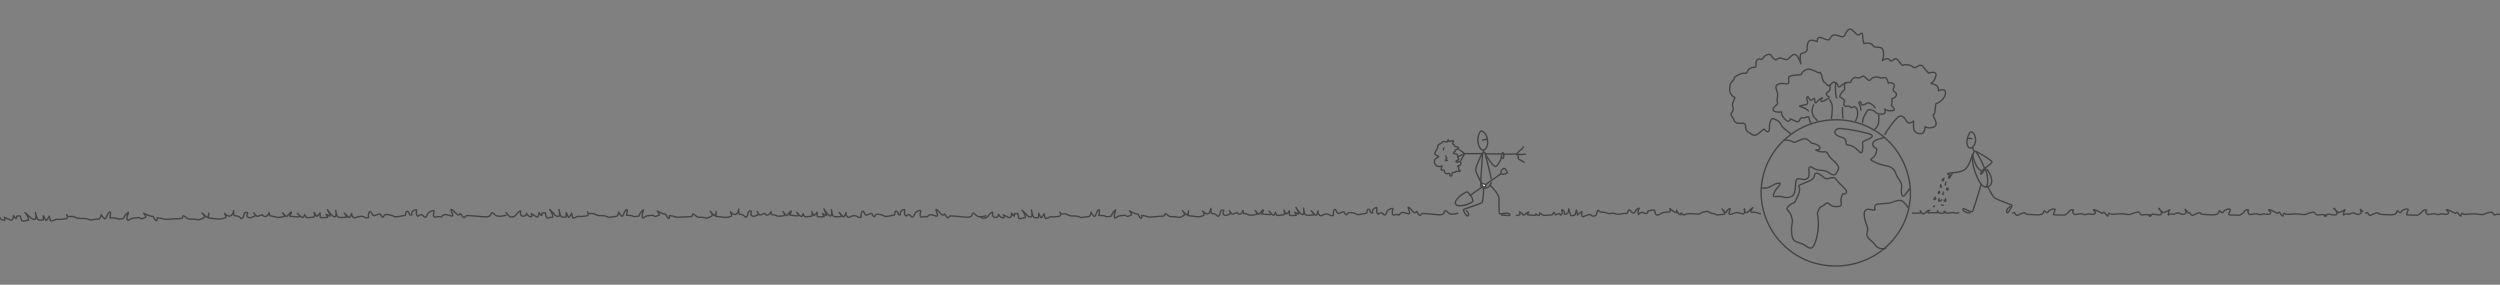 <svg xmlns="http://www.w3.org/2000/svg" fill="none" viewBox="0 0 1440 164">
  <rect x="0" y="0" width="1440" height="164" fill="#808080" stroke="none"/>
  <g clip-path="url(#a)">
    <path stroke="#444" stroke-linecap="round" stroke-linejoin="round" stroke-width=".8" d="m1260 121.8-1.4-1.2s1 1.9.2 2.4-1.2.6-2.6.2c-1.4-.4-.7-.8-2.4-.4-1.8.4-.7.8-2.8.5-2-.3-2.2 1.6-2-.3.1-1.8 1.8-2.8.1-1.8-1 .5-2 1-3 1.3 0 0-3-2.3-2.7-2.5.3-.3 2.2 2.8 1.5 3.4-.6.7-2.4.3-3.2.2-.9-.2-1.8-.4-2.3 0-.5.6-.9 1.4-1.4.7-.5-.6 2.1-.4-.5-.6-2.6-.3-3.8.5-4.5-.3-.7-.8-.8-1.4-1.9-1.2-1.2.2-2.3.6-3.4 1-.7.6-1.8.4-4.7 0-3-.2-6.8.6-7.5 0l-.6-.4c-1.4 1.3-.2 2.2-1.4 1.3-1.2-1-1.2-2.3-2-1.7l-.6.5s-4.7-2.5-5-2.1c-.3.4 1.5 1.2 1 2-.6.8-1.6.8-3 .5-1.3-.3-2 .3-3.2.3-1.3 0-.7-.7-2.8-.4l-3 .4s-1.7-1.5-.8-2.2c.9-.6-1.2-.9-2 0-.6 1-2.5 2.7-3.4 2.5-.8-.1-5 0-5.7-.2-.7-.3 1.2-2.8.5-3.2-.7-.4-3.4.4-3.8 1.6-.3 1.2-2.2-.8-2.2-.8s-.7 1.9-1.4 2.1a11 11 0 0 1-4 .3c-1.7-.1-4.3-.1-5.2-.5-.9-.4.2-1.1-2.2-.3-2.5.8-2.5 1.7-3.5.8-1-1-.3-1.6-1.9-1m-31.1-.2a4 4 0 0 1-2.2.2c-.8-.3-1.5-.3-2.3-.2-1 .1-1.9.6-2.4.2-.5-.4-1.3-1.2-1.5-1-.2 0 .6.5.4.8-1 .4-2 .4-3 .2-.5-.3-1-.7-1.3-1.2 0 0 .5 1 0 1h-3.4c-1.3 0-1.6.4-2 0-.2-.2.6-1.3 1-1.4.6-.1-1.5.1-2 1-.5.8-1.8 1.3-2.2.9l-1.3-1.7s1 1 .4 1.3c-1.6.2-3.2.3-4.8.1m-87.6.5s-2.8-1.1-4-1c-1.3.1-2 .1-1.2-1.3l.8-1.3a25 25 0 0 0-2.8 2.5c-1.1 1.2-2.3-.8-2.1-1.7.3-.8.5 2.8-.5 2.8s-3.7-1.2-5.1-.5c-1.4.6-3.2 1.2-3.2.2s1-2.6.6-2.7c-.5-.1-1.9 1-2.1 2-.3.8-2.5-1.9-2.5-1.9s2.4 3 1.2 3.1c-1 .1-4 .6-4.8.2-.8-.3.2-.5-1.8-.6-2-.1-2.2-1.6-3.6-1.2-1.3.3-2 .2-3.2 1-1.2 1-4 .2-6 .3-2 .1-.9-.1-2 .1-1.1.3-2 1-2.5.3-.5-.8-1-.9-1.2-.4-.3.5.8.7-.3.5-1.1-.3-2-2.5-2-2.5s.4 1.6-.5 1.3a9 9 0 0 1-2.5-1.5l-.8-.8s.4 1.9-.5 2c-1.2 0-2.4.2-3.6.4-1.9.8-3 2-4 1s0-2.6-1.6-2.5c-1 0-2 .3-3 .6 0 0 0 1.4-1 1.4-1.2 0-1.7-1-3.1-.5-1.5.5-1.2 2-1.5.4-.4-1.6.9-3 .4-3s-2 1.3-2.4 2.4c-.5 1.1-2-.3-2.5-1-.5-.8-1.4-.2-1.5.9-.1 1.1-2.1.7-2.1.7s-3.5.9-4.9.3c-1.3-.6-2-.2-3.7-.2-1.7 0-2.5-1-3.5-.7a3.9 3.9 0 0 1-2.8-1.1c-.3-.4-1 1.3-1 2.2-.1.9-2 1.5-2.9.7-.9-.7-.1-.7-2-.3-1.9.3-3.1 1.8-3.5.5-.4-1.4.1-1.9 0-2.3-.1-.4-2.5 1.9-2.5 1.9s-.5-3-.7-2.9c-.3.9-.5 1.7-.6 2.6 0 0-2.4 1.4-2.8.1l-1-3.4s-.1 2.2-.8 2.6c-.6.4-1.7.8-1.8.3-.1-.4.7-.7-.6-2-1.4-1.4-.5 1.4-.5 1.4s-1 2.2-1.3.9c-.4-1.4-2.7 1-2.8 0a1.4 1.4 0 0 0-.9-1.2s-.8 1.8-1.3 1.6c-.5-.3-4.3.6-5.2-.2l-1.5-1.1s0 2.1-1.2 1.4l-1.1-.8s1 .9-1.5.8c-2.6-.2-4.1 0-2.9-1.2 1.3-1.2-.9-.3-1.5.4-.6.8-1.6.9-1.8.1-.3-.7-1.6-1.2-1.6-1.2l.2 1.3a2.3 2.3 0 0 1-2 .7m487.5-2.3-1.5-1.2s1 1.9.2 2.4c-.8.6-1.2.6-2.6.2-1.4-.4-.7-.8-2.4-.4s-.7.8-2.8.5c-2-.3-2.2 1.6-2-.3.1-1.8 1.9-2.8.1-1.8-.9.5-1.9 1-2.9 1.3 0 0-3.1-2.3-2.8-2.5.4-.3 2.3 2.8 1.6 3.4-.7.7-2.4.3-3.3.2-.8-.2-1.7-.4-2.2 0-.6.6-1 1.4-1.4.8-.5-.7 2-.4-.5-.7-2.6-.3-3.8.5-4.5-.3-.7-.8-1-1.4-2-1.2-1 .3-2.7.6-3.4 1.1-.7.5-1.7.3-4.7 0s-6.7.5-7.4 0l-.7-.5c-1.4 1.3-.2 2.2-1.4 1.3-1.2-1-1.2-2.3-1.9-1.7l-.7.5s-4.6-2.5-5-2.1c-.3.4 1.6 1.2 1 2-.5.8-1.5.8-3 .5-1.3-.3-2 .3-3.2.3-1.2 0-.7-.7-2.8-.4l-3 .4s-1.6-1.5-.8-2.2c.9-.6-1.2-.9-1.9 0-.7 1-2.6 2.7-3.4 2.6-.9-.2-5 0-5.8-.3-.7-.3 1.3-2.8.6-3.2-.7-.4-3.5.4-3.8 1.6-.4 1.2-2.3-.8-2.3-.8s-.7 1.9-1.4 2.1a11 11 0 0 1-4 .3c-1.7-.1-4.3-.1-5.2-.5-.8-.4.2-1.1-2.2-.3-2.4.8-2.4 1.7-3.5.8-1-1-.3-1.6-1.9-1m-420.5.1s-3.7 1.2-5 .1c-1.4-1-2.2-2.3-2.7-1-.5 1.1-.6 1.8-2.9 1.8-2.2 0-9.1-1-10-.6-1 .4-.6 1.5-1.6.8-1-.8-1.3-2.7-1.8-1.8-.5 1-1.6.2-2.5-1-.8-1-2.5-2.6-2-1.2.3 1.4 1.6 3.8-.2 3.2-1.9-.6-3.1-1-4.1-.4-1 .7-.3 1.3-1.9 1-1.6-.5-2.2.8-2.8-.2-.7-1 .3-3 0-3.4-.4-.3-2.5.5-3.2 1.6-.6 1.1-.8 2.6-1.8 2-1-.6-.8-1.5-2.3-1-1.4.3-.5 1.3-1.4.3-1-1-.2-3-.5-3.4-.4-.3-2.8.9-2.4 2.3.4 1.3-1.1.6-1.1.6s-.5-2.3-1.4-2c-.9.2-.5 2.3-1.1 2.3-.6 0-4.9 1.3-5.6.6-.8-.6-3.7-1.3-4.7-.8-1 .4-.7 1.8-1.7.8s-.5-1.7-1.6-1.3c-1 .3-2.6 1.3-3 .6-.6-.8-1-2.3-1.6-2.1-.5 0-1 2.2-.7 3 .4.7-1.3.8-1.9.4a3.4 3.4 0 0 0-2.9-.6c-1.7.3-2.3 1.5-3.3.5a2.8 2.8 0 0 1-.8-2.4s-.8 3.3-1.6 2.4l-2.3-2.5s1.8 2.2 1.3 2.4c-.5 0-4.4.7-5-.5a17 17 0 0 1-.7-3.4s.6 4.5-1 3.6c-1.6-.9-3.2-3.8-3.4-4 0-.1 2.2 4 1.3 3.7-.7-.2-1.4-.6-2-1l.9 1.8s-4 .5-4-.3v-2.3s-1.5 2.3-2 1.8a25 25 0 0 1-1.1-2.2s.7 2.8-.4 2.8-3.5.6-3.8.1l-.8-1.6s-.4 2-1.3 1.6c-1-.6-1.7-1.4-2.4-2.3 0 0 2.4 2 .4 2-1.5 0-3-.2-4.6-.4 0 0 1.2-1.9 1-2.2-.3-.4-2.3 2.3-2.5 2.5 0 .3-2.2-2.2-2.2-2.2s1.8 2.1.6 2.2c-1 .2-3.2.8-4.3.2-.9-.4-1.8-.6-2.8-.7-.3 0-.5-1.7-.5-1.7s-.7 1.9-1.8 2.1c-1.1.2-1.6-1-1.6-1l-2.4.9c-.8.3-2.1-2-2.1-2s1.2 1.6.2 2c-1 .3-1.8 1.2-3 .6-1.3-.6-.7-1.7-.4-2.4.2-.6-1.8-1-2 .9-.3 2-1.4 2.6-1.7 2a3.7 3.7 0 0 0-3-1.4c-.8.3-.7-3-.7-3s-.4 2.7-1.7 3.1c-1.4.4-3-1.5-3-1.5s1 2.1.5 2.5c-1.6.7-3.3.9-4.9.6l-4.1-.5.3-2.7s-.3 3-1.4 2a11 11 0 0 1-2.1-2.2s2 2.3.7 2.9c-1.4.6-1.7 1.3-4.1.8-2.4-.5-3.1.3-4.4-.6-1.2-.8-2-1.8-2.3-1.1-.3.7.4 1.2-2.9 1.3-3.2.2-6 .7-7.2.2-1-.4-2.2-.6-3.3-.7 0 0 .3 2.1-.7 1.5-1-.6-1-2.6-1.8-2.3-.8.2-4.9-2-4.5-1.8.4.3 1.6 2.3 1 2.4-.6 0-1.9 1.2-2.9.5-1-.8-.2-.3-3-.2-2.7.2-3.5 2.5-3.8.6-.4-1.8 1.9-5.1 0-3.3-1.9 1.8-1.4 3-2.1 3-.8.2-2.8.6-3.1 0-.4-.4-3.8-.4-3.8-.4s1-4-.2-3.2c-1.1.8-1.6 4.2-2.5 3.7a6.8 6.8 0 0 1-1.7-2.4s-.3 2.6-1.8 2.6-4 .9-4.8.2c-.9-.6-3.3-.6-4.6-.6a9 9 0 0 1-3.3-1.2h-3l-.5-1s1 2-.2 2.3c-1.3.3-4.5.6-4.9.3-.4-.2-3.2 1.9-3.5.6l-.5-2.3s-1.5 3-1.8 2.2a22 22 0 0 1-1.3-2.5l-.1 2.5s-2 .4-2.7-.2c-.8-.7-1.4-4.1-1.4-4.1s1 4-.5 4a3.1 3.1 0 0 1-2.4-1.5s-3.6-3.6-2.2-2 2 4.3 1.1 4c-.9-.2-2.9 1.3-3.4-.3-.4-1.6-.2-2.5-1-2.2-1 .2-1.6-.4-1.4 1 0 1.5-1.6-1.2-1.6-1.2s0 3.1-1.6 2.5c-1.5-.6-3.2-1.6-3.2-1.6s1.1 2.3-.6 1.7a3.2 3.2 0 0 1-2.1-2 1.8 1.8 0 0 1-1.4 1.8h-.8c-2.2-.4-.8-3-1.3-3s-1.9 1.3-2.6 2.3a3.5 3.5 0 0 1-3.4 1.1l-.7-.4"/>
    <path stroke="#444" stroke-linecap="round" stroke-linejoin="round" stroke-width=".8" d="M567.8 124.3s-3.8 1.2-5.1 0c-1.4-1-2.1-2.3-2.6-1-.5 1.2-.7 1.8-3 1.8-2.1 0-9.1-1-10-.6-.9.4-.6 1.5-1.6.7-1-.7-1.2-2.7-1.7-1.7-.5 1-1.6 0-2.5-1-.8-1.1-2.5-2.7-2.1-1.3.4 1.4 1.7 3.8-.2 3.2-1.8-.6-3-1-4-.4s-.3 1.2-2 .8c-1.5-.3-2.2.9-2.8-.1-.6-1 .4-3 0-3.4-.4-.3-2.5.5-3.1 1.6-.7 1.1-1 2.6-2 2-.9-.6-.6-1.5-2.1-1.1-1.5.3-.5 1.3-1.5.3s-.1-3-.5-3.3c-.4-.4-2.7.8-2.4 2.2.4 1.3-1.1.6-1.1.6s-.5-2.2-1.4-2c-.8.2-.5 2.4-1.1 2.3-.6 0-4.9 1.2-5.6.6-.7-.6-3.7-1.4-4.7-1-1 .6-.7 2-1.6 1-1-1-.5-1.8-1.7-1.4-1 .3-2.6 1.3-3 .5-.5-.7-1-2.2-1.5-2-.5 0-1.2 2.1-.8 3 .3.7-1.3.8-1.9.4a3.4 3.4 0 0 0-2.8-.7c-1.8.3-2.4 1.5-3.4.5a2.9 2.9 0 0 1-.7-2.4s-1 3.2-1.7 2.4l-2.3-2.5s1.8 2.2 1.3 2.3c-.5.2-4.4.7-5-.5l-.7-3.3s.6 4.4-1 3.5c-1.5-.9-3.2-3.8-3.3-4-.1 0 2 4 1.2 3.8-.7-.3-1.4-.7-2-1.2l.9 1.9s-4 .4-4-.3v-2.3s-1.6 2.3-2 1.8l-1.1-2.2s.7 2.8-.4 2.8c-1.2 0-3.5.6-3.8 0l-.8-1.5s-.4 2-1.3 1.5c-1-.6-1.8-1.4-2.4-2.3 0 0 2.4 2 .4 2-1.5 0-3-.2-4.6-.5 0 0 1.2-1.8 1-2.2-.3-.3-2.3 2.4-2.5 2.6-.1.2-2.2-2.3-2.2-2.3s1.7 2.2.6 2.3c-1.1.1-3.2.7-4.3 0-.9-.3-1.8-.5-2.8-.6-.3-.1-.4-1.7-.4-1.7s-.8 1.8-2 2c-1 .3-1.5-1-1.5-1l-2.4.9c-.8.4-2.1-2-2.1-2s1.2 1.6.2 2c-1 .4-1.9 1.2-3 .6-1.3-.6-.7-1.7-.4-2.4.2-.6-1.8-1.1-2 .9-.3 2-1.4 2.6-1.7 2a3.6 3.6 0 0 0-3-1.4c-.8.2-.7-3-.7-3s-.4 2.7-1.8 3c-1.3.4-3-1.5-3-1.5s1.1 2.2.5 2.5a8 8 0 0 1-4.8.6l-4.1-.5.2-2.8s-.3 3.1-1.4 2.1l-2-2.2s2 2.2.7 2.8c-1.4.6-1.8 1.4-4.2.9-2.3-.6-3 .2-4.3-.7-1.2-.9-2-1.9-2.3-1.2-.3.8.3 1.3-3 1.4-3.2 0-6 .5-7.1 0-1.1-.4-2.2-.6-3.4-.7 0 0 .4 2.1-.6 1.5-1-.6-1.1-2.6-1.9-2.4-.7.3-4.8-2-4.4-1.7.3.2 1.6 2.2 1 2.3-.6.1-1.9 1.2-2.9.5-1-.8-.2-.3-3-.2-2.7.1-3.5 2.5-3.8.6-.4-1.9 1.9-5.2 0-3.3-2 1.8-1.4 3-2.2 3-.7.1-2.7.5-3.1 0-.4-.4-3.7-.5-3.7-.5s.9-4-.2-3.2c-1.2.8-1.7 4.2-2.6 3.7a6.7 6.7 0 0 1-1.7-2.4s-.3 2.6-1.8 2.6c-1.4 0-4 .8-4.8.2-.9-.7-3.2-.7-4.6-.7a9.1 9.1 0 0 1-3.3-1.2h-3l-.5-1s1 2-.3 2.3c-1.3.3-4.5.5-4.9.3-.3-.3-3.2 1.8-3.4.6l-.5-2.4s-1.5 3-2 2.2l-1.1-2.5-.2 2.5s-2 .4-2.7-.3c-.8-.6-1.3-4-1.3-4s1 4-.6 4a3.1 3.1 0 0 1-2.3-1.6s-3.6-3.6-2.2-2c1.3 1.7 2 4.4 1 4.1-.8-.3-2.8 1.2-3.3-.4s-.2-2.5-1.1-2.2c-.9.2-1.5-.4-1.4 1 .1 1.6-1.6-1.2-1.6-1.2s0 3.1-1.5 2.5l-3-1.9s1.1 2.4-.6 1.8a3.3 3.3 0 0 1-2.1-2 1.8 1.8 0 0 1-1.5 1.7h-.8c-2.1-.4-.7-3-1.2-3s-1.9 1.3-2.6 2.3a3.4 3.4 0 0 1-3.4 1.1c-.9-.7-1.7-1.6-2.3-2.5m844.6-46.2a1.2 1.2 0 0 0-1.3 0l-.3.4c-.7 1.3-2.4 4.7-1.1 7.5.6 1.2 1.5 1.4 2.4 1 1.4-.9 2.7-3.6 1.9-6.3-.2-1-.8-1.9-1.6-2.6v0Z"/>
    <path stroke="#444" stroke-linecap="round" stroke-linejoin="round" stroke-width=".8" d="M1135.8 80c-.3-.1-1.3-.6-2-.3m2.4 5.2.8 2m.2.3s-2.8 3 .6 12.3c3.5 9.4 6 8.4 6.5 7.7.5-.7 1.4-3.5-.7-10"/>
    <path stroke="#444" stroke-linecap="round" stroke-linejoin="round" stroke-width=".8" d="M1136.3 89.3s1.3 7.3 4.7 8.9m-4.9-9.2s-1.7 7-4.7 8.9c-3 1.8-8 1.5-8.7 1.8-.7.2-1.3.7-.8.6.6 0 1.2.3 1.1.5-.1.2-1.2 2.1-.3 1.8.8-.3 1-2.2 1.8-2.4"/>
    <path stroke="#444" stroke-linecap="round" stroke-linejoin="round" stroke-width=".8" d="M1137.4 87.1c1.4 0 9.3 5 10 6 .5.8-6 5-6.2 5.7-.3.9-.5 2.2.4 1.2l1.4-2"/>
    <path stroke="#444" stroke-linecap="round" stroke-linejoin="round" stroke-width=".8" d="M1138.4 87.8c1.8 2.5 4.4 7.8 4.6 9.2m1.4.6c.5.1 3.5 4.9 2.7 7.7a3 3 0 0 1-3.6 2.3m-2.4-1.4c0 .3-3.9 13.3-4.8 15.2-.8 1.9-5-2.1-5.6-1-.6 1 2.6 2.6 4 2.2m10.3-14.8c.6.8 2.4 5 4 6.2 1.6 1.1 10 4.1 10 4.3 0 .2-2.5 5.4-3.1 4-.6-1.4 1-2.6 1.8-3.3m-37.9-16.3c-.2 0-1.3.9-1 1.3.3.4.8-.3.8-.3m1.2 1.3-.1.4c-.2.5-.4 1.4-.1 1.1m1.4 1.8c.3.7-.1 1.4-.4 1.2-.3-.2-.3-1-.3-1m-3.5-2.1c-.4.8.1 1.8.3 1.4.2-.4-.3-1.4-.3-1.4Zm1.6 4.2c.2.8-.2 1.7-.5 1.2m-1.9-1.7c-.7.7-.6 1.4-.4 1.4.2 0 .7-.8.7-.8m3.3 3.7c.2 1 .3 1.9-.3 1.5-.6-.3-.5-.7-.5-.7m-2.8-.8c-.5.7-.4 1.6 0 1.5.6-.2 1-.4 1.4-.8m-3.6-1.5c-.6.6-1.1 1.1-.7 1.3.4.2.9-.4.9-.4m3.3 3.5s.8.5 1 .2m-5.1.3s-.2.8-.5.5M853 75.5c-.4 0-3 4.2-1 8.8 2.2 4.6 5 1 4.9-2.4l-.2-1.6c-.4-2.7-1.8-4.6-3.6-4.8Z"/>
    <path stroke="#444" stroke-linecap="round" stroke-linejoin="round" stroke-width=".8" d="M856.8 80.3c-.3 0-2.8 0-2.8.6m4.2 25.8c.3.1 5.1 4.8 5.2 7.5 0 2.7-.1 9 .5 9s5.4-1 5.7.2c.2 1.2.3.7-.8.7l-3.8-.2m-10.5-15.2c.2.4 0 7-1 8-1.2 1-10.2 3.6-10.5 4-.3.5 1.6 4.3 2.6 3.6 1-.8-.5-2.5-1-3"/>
    <path stroke="#444" stroke-linecap="round" stroke-linejoin="round" stroke-width=".8" d="M846.7 112.3c-.2-.2-1-1.9-2-1.7-.8.1-7.7 4.5-6.2 7 1.5 2.4 9.9-.6 9.9-1.8-.1-1-.5-2-1.1-2.9m7.2-26.4v1.1m-.8 18.2c-.6-.3-3.3-6-3.7-7.7-.3-1.7 3.5-9.4 3.7-9.7m10.8 10.9c.1-.7.4-1.3.9-1.8.4-.3 1-.7 1.5-.3.4.5 1.4 1.8 1.3 2.2 0 .5-2.5 1.1-2.8 1a2 2 0 0 1-.7-.5l-.3-.4m.3.5-18 12.6"/>
    <path fill="#fff" d="M853.9 105.7s2.2.5 2 1.2c-.4.8-1.3 1.1-1.8.4-.3-.4-.6-1-.6-1.5"/>
    <path stroke="#444" stroke-linecap="round" stroke-linejoin="round" stroke-width=".8" d="M853.9 105.7s2.2.5 2 1.2c-.4.8-1.3 1.1-1.8.4-.3-.4-.6-1-.6-1.5m12.7-17s7 0 7.4-.2c.4-.2 1-1.4 2-2 1-.6 1.8-1.4 1.8-2.2m-4 4.6c.1 0 1 .4 1.2 1.2.2.7-.6 1 .2 1.5l3.2 1.8m-4-4.8c.9.3 1.8.4 2.7.3 1-.2 1.8-.3 2-.1m-13.9-.2-9-.1m-2.5-.1h-9.9l-2.8 1.4-.9.2"/>
    <path stroke="#444" stroke-linecap="round" stroke-linejoin="round" stroke-width=".8" d="M843.6 88.6c-.8 1.3-1.6 2.6-2.2 4m-1.4-6.8c0 .1 3 1.9 3.5 2.8"/>
    <path stroke="#444" stroke-linecap="round" stroke-linejoin="round" stroke-width=".8" d="M833.8 81.5c0-.7.2-1.3.5-.9s.2 1.2.8.9c.7-.4 2.5-.7 2.2-.1-.3.5-.7.8-.6 1.2 0 .5.3.5.7.6.3.2.2.8.5 1 .3.3 2.2.5 2.3 1 0 .5-1.6 1-2 1.3-.2.3.4.5-.2.8-.6.4-1.2.9-.5 1.2.6.2 2 .1 2 .7l.2 1.5c0 .2 1 .8.4 1.3-.7.4-1.7.7-1.4 1.2.3.6.8.2 1.4 0 .7-.2 1.2 0 1.3.6 0 .6.4.5-.3 1.2-.7.6-1.5.3-1.5.7 0 .4.8.2.7.9 0 .7-.4.9 0 1.3s1.4.2.6.7c-.9.5-1.4 0-1.9 0-.4-.2 0 .3-1 .6-.7.2-1.3 0-1.5.2-.1.1.6-.7-.2 1.2-.7 1.8-1.3.3-1.3-.2-.1-.4.3-.7-.5-.5-.8 0-1.2.5-2-.2-.6-.7-.3-.4-.6-1.4-.3-1-1.5.3-1.8-.7-.2-1 1-2.3.4-2-.8.3-1.7.4-2.6.2 0 0-2.7-1.6-1.3-4.1.3-.5 1.9-1.1 2.1-1.5.2-.4-1.8-.5-2.2-1.6-.1-.6 1-2.6 1.2-2.8.6-.4.3-1.5.6-2.1.4-.6 1-.7 1.8-1.2.8-.4.8-.8 1.1-1 .4-.1 2.6.6 2.6 0Z"/>
    <path stroke="#444" stroke-linecap="round" stroke-linejoin="round" stroke-width=".8" d="M831.8 85.2c-.1 0-.6.6-.4 1.1m1.4 3.5a1.4 1.4 0 0 0 .5 1.2c.4.3-1 1.2-.7 1.4.3.3 1 0 1 0m21.9-3.5c.1 0 4.5 7.3 6 7 1.4-.5 3.2-4.1 3.3-5.6.2-1.4.6-2.7 1-2.3.4.8.5 1.8.3 2.7a.5.5 0 0 1-1-.1"/>
    <path stroke="#444" stroke-linecap="round" stroke-linejoin="round" stroke-width=".8" d="M854 88s1.2-.7 1.4.2c.6 2.6 3.3 12.8 3.5 14.7m.1 2.3s-.8 2.4-2.5 2.9-2.4.1-2.4.1m-.1-20.1-1 14.4c0 1.4-.2 4.7.2 5.2m204.2 45.5c23.8 0 43-18.8 43-42a42.6 42.6 0 0 0-43-42.2c-23.7 0-43 18.8-43 42.1a42.6 42.6 0 0 0 43 42.1Z"/>
    <path stroke="#444" stroke-linecap="round" stroke-linejoin="round" stroke-width=".8" d="M1028 80.7c.5 0 3-.1 4.6 1 1.7 1.2 5.8-3 8.3-1.4 2.5 1.5 1.8 2.1 3.3 2.3 1.5.1 5 1.8 4 3.1s-4.1 0-1 1.3c3.2 1.3 4.7-.8 5.8 2 1.2 2.8 7.3 5.8 5.8 8.7-1.4 3-2.1 4-5 2-2.8-2-5-1.3-7.4-2-2.5-.6-3.2-2.4-4.2-1.3-1 1.2 1 5.3-1.5 6.6-2.4 1.3-5.3-1.3-6 .8-1 2.2.3 8.1-3 9.4-3.4 1.4-4.5-.1-6.9-.1-2.3 0-4.4 1-2.8-2.3 1.7-3.3 5-5.5 2.5-5.3-2.5.1-5.3 2.8-7.3 2.8h-2"/>
    <path stroke="#444" stroke-linecap="round" stroke-linejoin="round" stroke-width=".8" d="M1044.6 102.4c.8-1.2.3-3.8 3.5-2 3.1 1.8 2.3 3 5.6 2.3 3.3-.7 2.5-.8 5.3 2.3 2.8 3.1 5.8 5 4.2 6.3-1.7 1.3-1.4-1.2-2.5 2.3-1.2 3.4 1.8 5.2-2.8 5.4-4.7.2-4.2-3.4-6.5-1.5-2.3 2-2.8.9-4 3.7-1.2 2.8-.2 1.1 0 7 .2 5.7-2 15-4.5 14.7-2.4-.3-2-1.3-5.3-2.6s-5.3-1-5.6-6.4c-.4-5.5 1.2-5.3-.2-9.4-1.3-4.1-4.1-3.3-1.3-6 2.8-2.6 2.7-.5 4-3.4 1.3-3 1.5-2.8 2-5.3s-1.7-2.6 1-3.6.3-.2 3.6-1.5c3.3-1.3 3.5-2.3 3.5-2.3Zm15.3-28.4c-2.8 0-4.2 2.5-1.7 4s5.1 1.1 5.1 3.8c0 2.6.9 1 4 2.6 3.2 1.6 4.9 5.8 5.5 2 .7-3.8-1-4.3 1.2-5.3 2.1-1 7.3-2.6 2.3-4.1a98.3 98.3 0 0 0-16.4-3v0Zm25 5.3c-1.2.5-7.1 1.4-6.1 4.3 1 2.8 3.1.6 1.8 4.6-1.3 4-5 3-1.7 4.7 2 1 4.1 1.9 6.3 2.3 1.8.5 5.2.5 6.7 4.5 1.4 4 4 5.1 3.4 8.6-.5 3.4.5 5.6 1.7 4.3 1.2-1.4 3-4 3-4m-1 10.9c-.7-1.3-1-1.5-2.5-3s-3-1.3-6.6 0c-3.7 1.3-9.6.2-10 2.3-.3 2.1.7 1.7-.3 2.2-1 .4-6.1-2.5-5.8 2.8.3 5.2 2.7 6.5 1.7 10-1 3.5 2.6 4.3 4.6 7.3 2 3 6 2 6 2"/>
    <path stroke="#444" stroke-linecap="round" stroke-linejoin="round" stroke-width=".8" d="M1031.3 77c-.6-.7-4.3-3-5.3-5a5.4 5.4 0 0 0-3.1-3c-1.2-.5-2.2-1.6-3.2 1s.2 6.4-1.8 5.8c-2-.7-.8-2.5-3.1-.5-2.4 2-3.5 3.4-5.7 2.1-2.1-1.3-3.6-2.1-3.6-4 0-1.8-.5-2.3-1.5-2.4-1-.2-4 .8-5-1.5s-2.5-3-1.7-4.5c.9-1.4.2.5.9-1.4.6-2-.9-2.2.1-4.8l1-2.7a4.8 4.8 0 0 1-3-4.6c.2-3.4.5-3.6 1.8-5 1.4-1.3 0-1.6 2.5-3 2.5-1.3 3.5-1.4 4.8-1.3 1.4.2.4-1.4 2.7-2.8 2.3-1.3 3.1 0 3.3-1.3.2-1.3-.3-2.6.8-3.6 1.2-1 1.2-.5 2.2-.3 1 .1 1.1-1.3 2.5-2.2 1.3-.8 3-1 3.5.2.4 1.2 2 2 2.3 2.3.3.3 1.3-1.3 3.1-1 1.9.3 3.2 1.5 4.3.3 1.2-1.1 3.2-3.3 4.5-2.1 1.4 1.2 2.7 5 2.7 5s-1-5.3.3-5.8 3.5-1 3.3-2.6c-.1-1.7.3-5.1 2.3-5.1a8 8 0 0 1 3.5.8s-.1-3.2 2.3-2.3c2.5.8 4.2 2 5 .6.9-1.3 1.4-2.4 3.3-2.1 2 .3 4.2 1.8 5.2.2 1-1.7 2.2-5 4.5-3s2.6 3.1 3.8 2.6c1.1-.5 2-2 2.1.7.1 1.5.3 3 .7 4.4 0 0 3.8-1.1 5.1 1 1.4 2.2 5.3-.1 6 3 .4 2 .3 4-.5 5.8 0 0 2.9-2.2 4.4-.3 1.5 1.8 2.6-2.2 4.4-.2 1.8 2 2.7 3.8 3.3 3.1.7-.6 4.5-.1 5.7 1.2 1.2 1.3 3.8-2.8 5.8-.2 1 1.3 2 2.5 3.1 3.6 0 0 4.7-1.6 4.2 1.3a7.6 7.6 0 0 1-2.8 4.7s3.6.6 4 2.4l.3 1.8s4-2 4 1.2c0 3.1-4.1 6.1-5.1 6-1-.2-.4 5.7-1.7 6.4-1.3.6 3.3 5.3.5 7a5.8 5.8 0 0 1-5.5.1s0 3.8-2.3 4c-2.3.2-4.3-1.3-4.3-3.5v-3.8s-2.5 2.2-3.7.5c-1.1-1.6-2.4-4.1-4.6-3.1-2.2 1-8 9.5-8.1 10.4"/>
    <path stroke="#444" stroke-linecap="round" stroke-linejoin="round" stroke-width=".8" d="M1043 70.6c-1.2-1-.5-4-2-3.3-1 .5-2.2.7-3.3.6-1.2 0-1 3.2-3.3 2l-3.2-1.5s-.3 2.8-2.8.5-2.3-4.4-2.3-4.4-5.5.5-4.7-1.8c.9-2.3 2.9-2.2 2.4-3.8-.5-1.7 0-1.2.1-4 .2-2.8-2.5-5.1.4-6.4 2.8-1.3 5.8 1.1 6-1.2.2-2.3-.9-3.3 2.3-3.8 3.1-.5 5-.3 5-.8s2.5-3.8 5.6-2.6c1.5.5 3 1.1 4.3 2 0 0 1-1.4 1.7 1.1.6 2.5 1 4.1 1.6 4.1.7 0 2 3.2 3.4 1.7 1.3-1.5 1.8-2.2 3.3-1.3 1.5.8.8 3.6 3.1 1.6s3.7-1.8 4.7-1.8.6-1 2.1-2.3c1.5-1.3 2.5.2 4-.5s1.5-1.3 2.8-.3c1.4 1 2.2 2.8 3.2 1.5a4.5 4.5 0 0 1 5.1-1.2c1.8.8 3-1 4.2.7 1.1 1.6.6 3 1.5 2.4.8-.5 4 .2 2.6 2.7-1.3 2.4 2 2.4 1.5 4.3a3 3 0 0 1-2.6 2s.3 2.4-.2 3.4 3.3 3 .7 3.5c-1.7.3-3.3 0-4.7-.9 0 0 1.3 2.5-.8 2.8a5 5 0 0 1-4.8-1.3c-1.5-1.3-4-1.5-4.5-.3-.5 1.1-2.7 3.8-2.5 6.6"/>
    <path stroke="#444" stroke-linecap="round" stroke-linejoin="round" stroke-width=".8" d="M1068.8 69.6a9 9 0 0 0 1.2-5c-.2-2.1-1.2-3.1-2-3.1-.9 0-1.2 1-2.4 0-1.1-1-2.8.6-3.4-1-.7-1.7 1.3-1.8-.4-3.3-1.6-1.5-3-.7-1.3-3.3 1.7-2.6 2.2-1.7 2-3.5-.2-1.8 0-2.3 1-3m-6.1.2c-.2 1.2-.4 7.6.6 8.8m-4-7.4s.4 2.7-.6 3.6c-1 .8-1.8 1-1.2 2.1.7 1.2 2.8 1.2.2 2.5-2.7 1.3-3.5 1.8-3.5.6 0-1.1 1.8-2 0-1.1-1.8.8-3 3.6-3.5 2.1-.4-1.4.4-3-1.5-1.4-1.8 1.5-2.1-2.7-3-1.5-.8 1.1 1.4 3.8-.5 4.3-1.8.5-4.6.8-3.6 1.1 1 .3 4.3 1.5 4.8 2.6"/>
    <path stroke="#444" stroke-linecap="round" stroke-linejoin="round" stroke-width=".8" d="M1046.8 69.4c-.4-.7-4.8-2.8-2.2-9m9.4-2.8a7.6 7.6 0 0 1 1.4 4c0 2.2-.2 4.3-.5 6.5m6.4-6.1s-.1 5 .2 6m10.3-4.6c.2-2.8-1.8-4.2-.7-4.7 1.2-.5.4 2.4 2.5 1.6 2.2-.8 2.2-1.5 3.8-.6 1 .5 2 1.3 2.7 2.3m2.1 4.4a21 21 0 0 1-.3 5c-.4 1.2-1 2.2-2 3M291.4 124s-4.2 1.2-5.7.1c-1.5-1-2.3-2.3-2.8-1-.6 1.1-.7 1.8-3.2 1.8s-10.2-1-11.1-.6c-1 .4-.7 1.5-1.8.8-1-.7-1.4-2.7-2-1.7-.5 1-1.7 0-2.7-1-1-1.2-2.7-2.6-2.3-1.3.4 1.4 2 3.9-.1 3.2-2.1-.6-3.5-1-4.6-.3-1 .6-.2 1.2-2 .8-1.8-.3-2.5.9-3.2-.1-.7-1 .4-3 0-3.3-.4-.4-2.7.5-3.4 1.6-.7 1-1 2.6-2 2-1.1-.7-.9-1.5-2.5-1.2-1.7.4-.6 1.4-1.7.4-1-1-.1-3-.5-3.3-.4-.4-3 .8-2.6 2.2.4 1.3-1.3.6-1.3.6s-.5-2.2-1.5-2c-1 .2-.5 2.4-1.2 2.4s-5.4 1.2-6.2.6c-.8-.6-4.1-1.4-5.2-1-1.1.6-.7 2-1.8 1s-.6-1.8-1.8-1.4c-1.2.4-2.9 1.3-3.4.6-.6-.7-1.1-2.2-1.7-2-.5 0-1.2 2.1-.8 2.9.4.8-1.4.9-2 .5a4 4 0 0 0-3.2-.6c-2 .2-2.6 1.4-3.7.4a2.7 2.7 0 0 1-.8-2.3s-1 3.2-1.8 2.3a45 45 0 0 0-2.6-2.4s2 2.2 1.5 2.3c-.6.1-5 .8-5.5-.5-.4-1-.7-2.2-.8-3.3 0 0 .7 4.4-1.1 3.6-1.8-1-3.6-3.9-3.7-4-.2-.2 2.3 4 1.3 3.7l-2.2-1.1 1 1.8s-4.3.5-4.3-.2v-2.4s-1.7 2.4-2.1 1.9l-1.4-2.2s.8 2.8-.4 2.8c-1.2 0-3.8.6-4.1.1l-1-1.6s-.4 2-1.4 1.6c-1-.6-2-1.4-2.7-2.3 0 0 2.7 2 .5 2-1.7 0-3.4-.2-5-.4 0 0 1.2-1.9 1-2.3-.3-.3-2.5 2.4-2.7 2.6 0 .3-2.4-2.2-2.4-2.2s1.9 2.1.7 2.2c-1.3.2-3.6.8-4.8.1l-3-.6c-.5-.1-.6-1.7-.6-1.7s-.8 1.9-2 2.1a1.7 1.7 0 0 1-1.8-1c-1 .2-1.8.5-2.6.9-.9.3-2.4-2-2.4-2s1.4 1.6.3 2c-1.1.3-2 1.2-3.4.6s-.7-1.7-.4-2.4c.2-.6-2-1-2.2.9-.3 2-1.6 2.6-1.8 2a4.2 4.2 0 0 0-3.3-1.4c-1 .3-.8-3-.8-3s-.5 2.8-2 3.1c-1.5.4-3.3-1.5-3.3-1.5s1.3 2.2.6 2.5c-1.7.7-3.6 1-5.4.6-2.8-.2-4.5-.5-4.5-.5l.3-2.7s-.3 3.1-1.5 2.1l-2.4-2.2s2.4 2.2.9 2.8c-1.5.6-2 1.4-4.6.9-2.6-.5-3.4.2-4.8-.6-1.3-1-2.3-1.9-2.6-1.2-.3.8.4 1.3-3.1 1.4-3.6.1-6.8.6-8 .1-1.2-.3-2.5-.5-3.8-.6 0 0 .5 2.1-.6 1.5-1.1-.7-1.3-2.6-2-2.4-1 .3-5.4-2-5-1.7.4.2 1.7 2.2 1 2.3-.6.2-2 1.3-3 .5-1.2-.7-.4-.2-3.4-.1s-3.8 2.5-4.2.6c-.5-1.9 2-5.2 0-3.3-2.1 1.8-1.6 3-2.4 3-.8.2-3 .5-3.4 0-.5-.4-4.1-.4-4.1-.4s1-4.1-.3-3.3c-1.3 1-1.8 4.2-2.7 3.8a6.8 6.8 0 0 1-2-2.4s-.2 2.6-1.9 2.6c-1.6 0-4.4.8-5.3.2-1-.6-3.6-.6-5.1-.6a9.4 9.4 0 0 1-3.7-1.1H39l-.6-1.1s1.1 2-.2 2.3c-1.4.4-5 .6-5.4.4-.4-.3-3.6 1.8-3.8.6l-.6-2.4s-1.6 3-2 2.3a22 22 0 0 1-1.4-2.6l-.1 2.5s-2.2.4-3-.2c-.8-.7-1.5-4.1-1.5-4.1s1 4-.6 4a3.5 3.5 0 0 1-2.6-1.5s-4-3.6-2.5-2c1.6 1.6 2.2 4.3 1.3 4-1-.2-3.2 1.3-3.7-.3-.6-1.6-.3-2.5-1.3-2.2-1 .2-1.6-.4-1.5 1 .1 1.6-1.8-1.2-1.8-1.2s0 3.1-1.7 2.5a39 39 0 0 1-3.5-1.6s1.2 2.3-.7 1.7c-2-.6-1.8-1.6-1.8-1.6m1439.9-1.7c-2.6-.3-2.8.7-3.5 0-.7-.8-.9-1.5-1.9-1.2-1.2.1-2.3.5-3.5 1-.6.5-1.7.3-4.6 0-3-.3-6.8.5-7.5 0l-.7-.5c-1.3 1.3-.1 2.2-1.3 1.3-1.2-1-1.2-2.2-2-1.7l-.6.5s-4.7-2.5-5-2.1c-.4.4 1.5 1.2 1 2-.6.8-1.6.8-3 .5-1.3-.3-2 .3-3.3.3-1.2 0-.7-.7-2.7-.4l-3 .4s-1.7-1.5-.8-2.1c.8-.7-1.2-1-2 0-.6.9-2.5 2.6-3.4 2.5-.8-.2-5 0-5.7-.3-.7-.3 1.2-2.8.5-3.2-.7-.4-3.4.4-3.8 1.6-.3 1.2-2.2-.8-2.2-.8s-.7 1.9-1.4 2.1a11 11 0 0 1-4 .3c-1.8-.1-4.3-.1-5.2-.5-.9-.4.2-1-2.3-.3-2.4.8-2.4 1.7-3.4.8-1-1-.4-1.6-2-1"/>
  </g>
  <defs>
    <clipPath id="a">
      <path fill="#fff" d="M0 0h1440v164H0z"/>
    </clipPath>
  </defs>
</svg>
